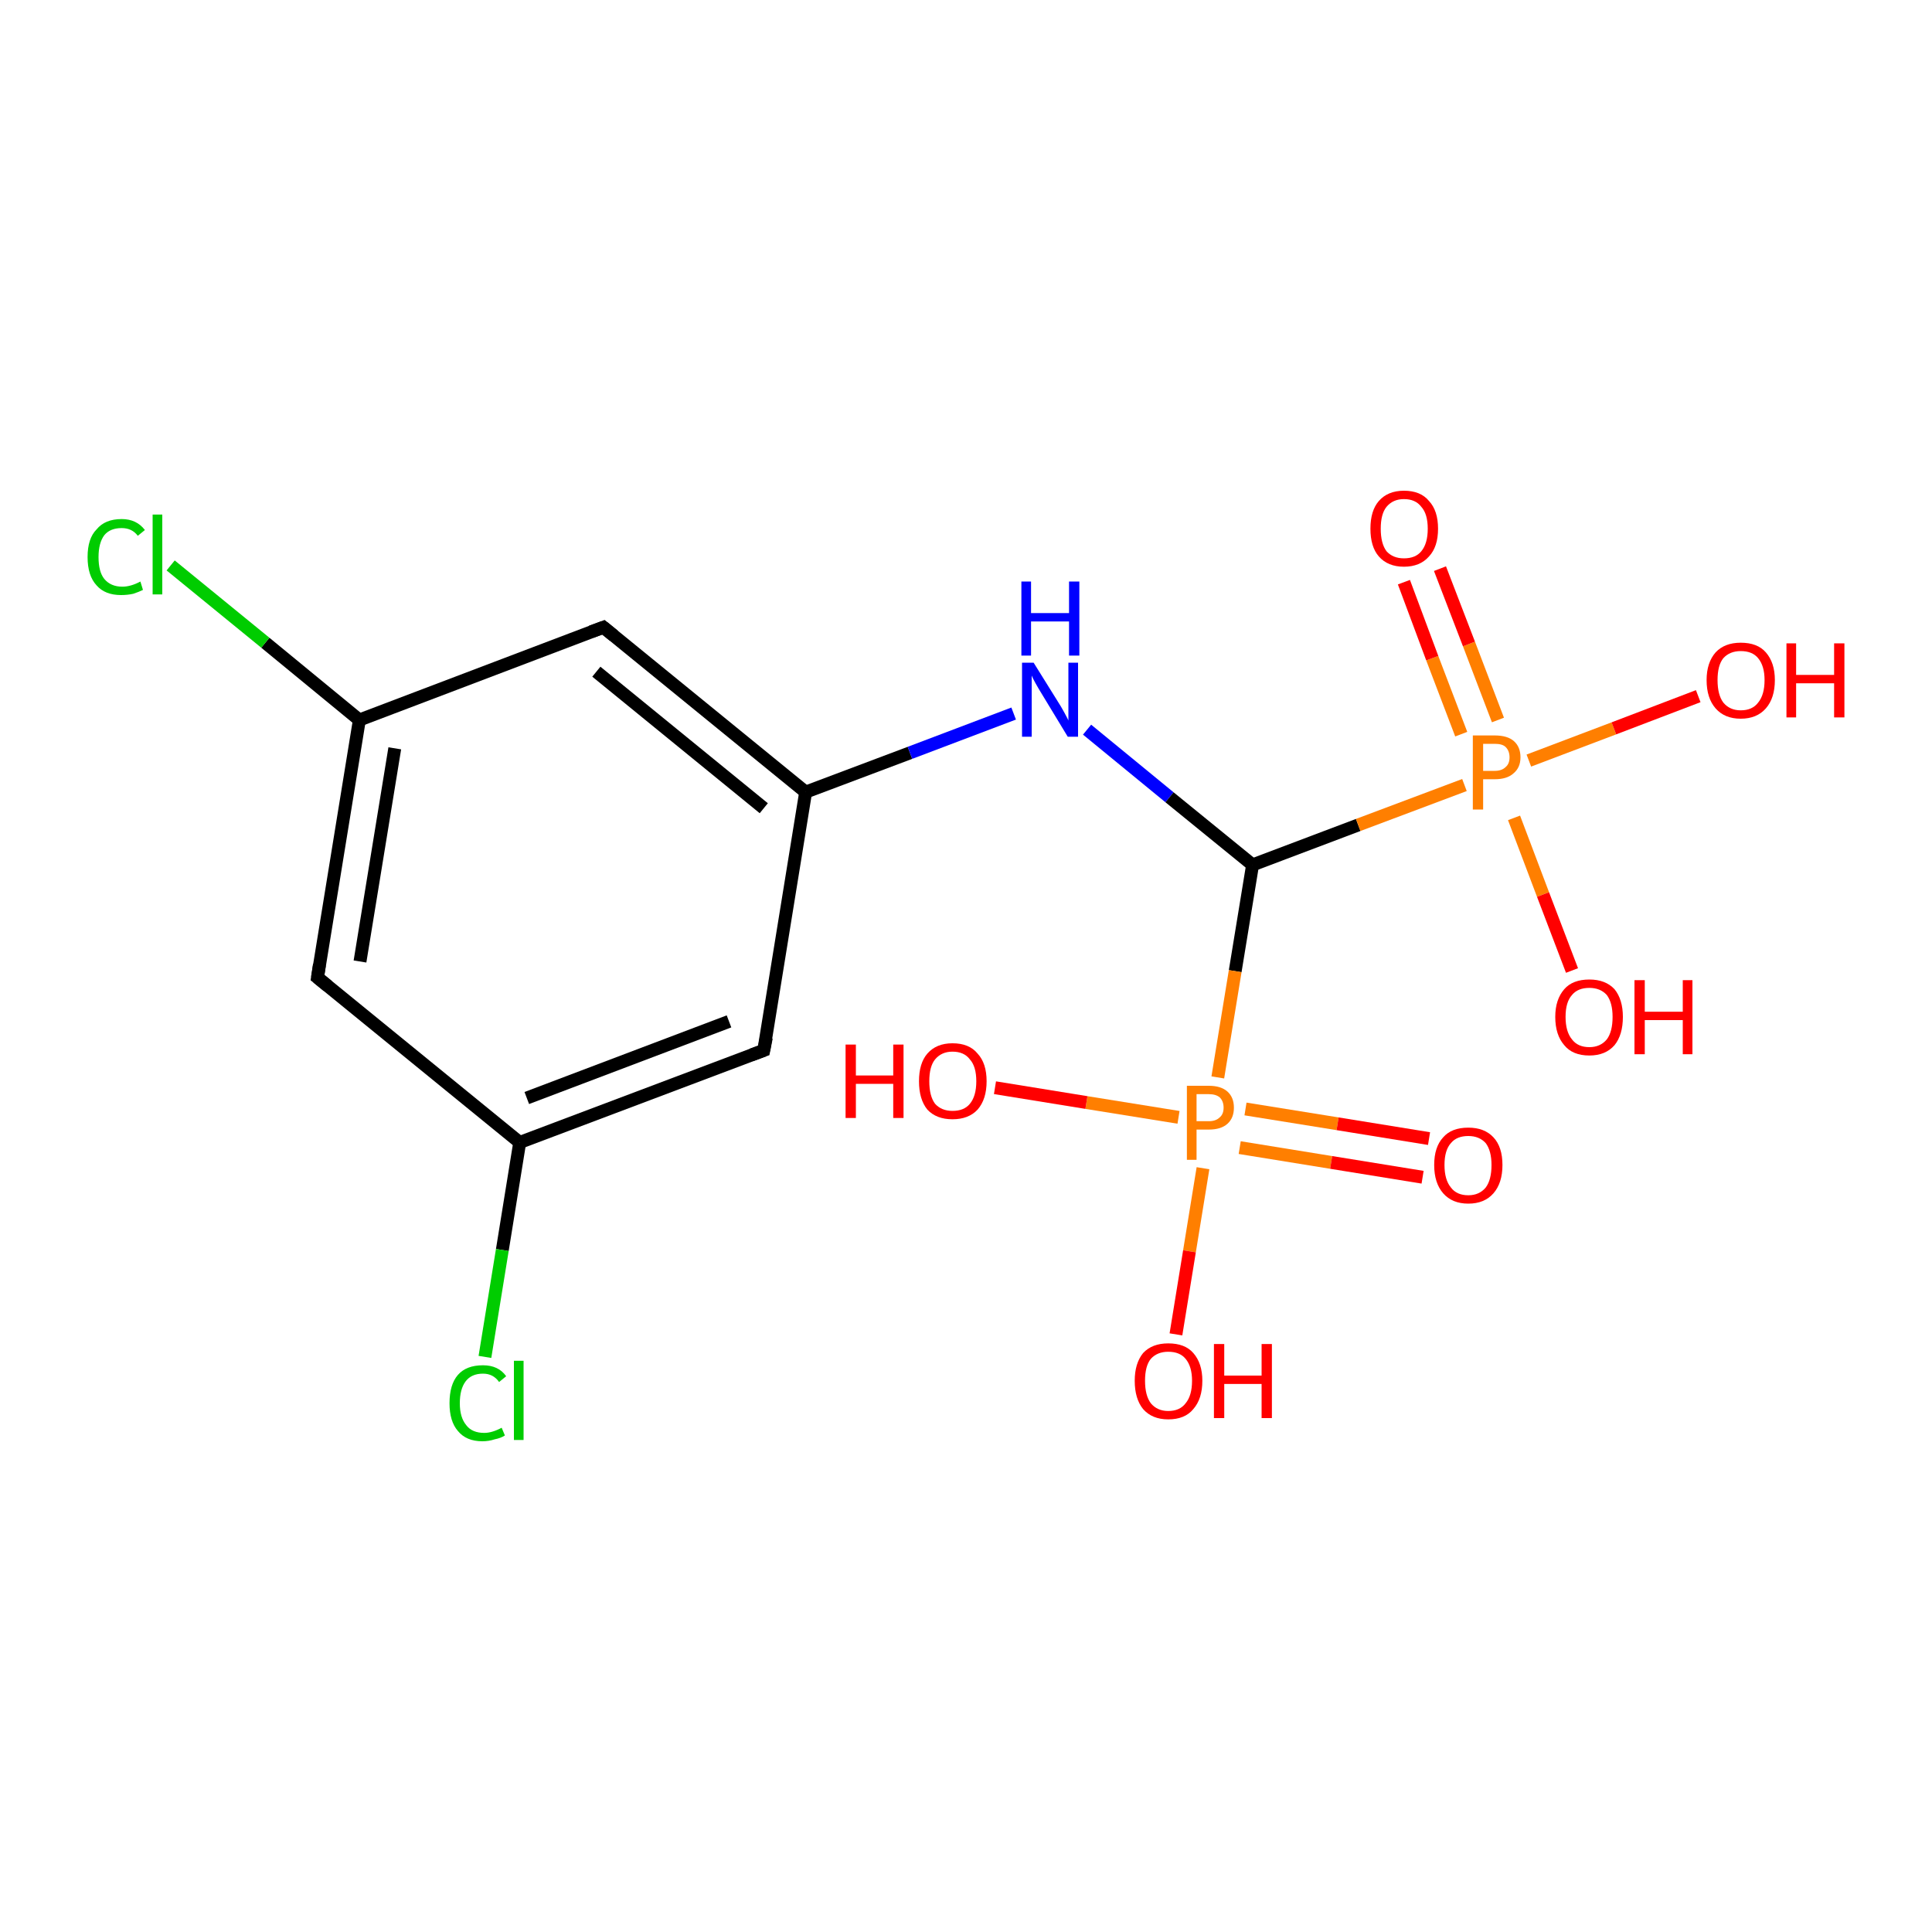 <?xml version='1.0' encoding='iso-8859-1'?>
<svg version='1.1' baseProfile='full'
              xmlns='http://www.w3.org/2000/svg'
                      xmlns:rdkit='http://www.rdkit.org/xml'
                      xmlns:xlink='http://www.w3.org/1999/xlink'
                  xml:space='preserve'
width='300px' height='300px' viewBox='0 0 300 300'>
<!-- END OF HEADER -->
<rect style='opacity:1.0;fill:#FFFFFF;stroke:none' width='300.0' height='300.0' x='0.0' y='0.0'> </rect>
<path class='bond-0 atom-0 atom-1' d='M 49.3,151.8 L 55.8,111.8' style='fill:none;fill-rule:evenodd;stroke:#000000;stroke-width:2.0px;stroke-linecap:butt;stroke-linejoin:miter;stroke-opacity:1' />
<path class='bond-0 atom-0 atom-1' d='M 55.9,149.3 L 61.3,116.2' style='fill:none;fill-rule:evenodd;stroke:#000000;stroke-width:2.0px;stroke-linecap:butt;stroke-linejoin:miter;stroke-opacity:1' />
<path class='bond-1 atom-1 atom-2' d='M 55.8,111.8 L 41.2,99.8' style='fill:none;fill-rule:evenodd;stroke:#000000;stroke-width:2.0px;stroke-linecap:butt;stroke-linejoin:miter;stroke-opacity:1' />
<path class='bond-1 atom-1 atom-2' d='M 41.2,99.8 L 26.5,87.8' style='fill:none;fill-rule:evenodd;stroke:#00CC00;stroke-width:2.0px;stroke-linecap:butt;stroke-linejoin:miter;stroke-opacity:1' />
<path class='bond-2 atom-1 atom-3' d='M 55.8,111.8 L 93.7,97.4' style='fill:none;fill-rule:evenodd;stroke:#000000;stroke-width:2.0px;stroke-linecap:butt;stroke-linejoin:miter;stroke-opacity:1' />
<path class='bond-3 atom-3 atom-4' d='M 93.7,97.4 L 125.1,123.0' style='fill:none;fill-rule:evenodd;stroke:#000000;stroke-width:2.0px;stroke-linecap:butt;stroke-linejoin:miter;stroke-opacity:1' />
<path class='bond-3 atom-3 atom-4' d='M 92.6,104.3 L 118.6,125.5' style='fill:none;fill-rule:evenodd;stroke:#000000;stroke-width:2.0px;stroke-linecap:butt;stroke-linejoin:miter;stroke-opacity:1' />
<path class='bond-4 atom-4 atom-5' d='M 125.1,123.0 L 141.3,116.9' style='fill:none;fill-rule:evenodd;stroke:#000000;stroke-width:2.0px;stroke-linecap:butt;stroke-linejoin:miter;stroke-opacity:1' />
<path class='bond-4 atom-4 atom-5' d='M 141.3,116.9 L 157.4,110.8' style='fill:none;fill-rule:evenodd;stroke:#0000FF;stroke-width:2.0px;stroke-linecap:butt;stroke-linejoin:miter;stroke-opacity:1' />
<path class='bond-5 atom-5 atom-6' d='M 168.8,113.3 L 181.6,123.8' style='fill:none;fill-rule:evenodd;stroke:#0000FF;stroke-width:2.0px;stroke-linecap:butt;stroke-linejoin:miter;stroke-opacity:1' />
<path class='bond-5 atom-5 atom-6' d='M 181.6,123.8 L 194.5,134.3' style='fill:none;fill-rule:evenodd;stroke:#000000;stroke-width:2.0px;stroke-linecap:butt;stroke-linejoin:miter;stroke-opacity:1' />
<path class='bond-6 atom-6 atom-7' d='M 194.5,134.3 L 210.9,128.1' style='fill:none;fill-rule:evenodd;stroke:#000000;stroke-width:2.0px;stroke-linecap:butt;stroke-linejoin:miter;stroke-opacity:1' />
<path class='bond-6 atom-6 atom-7' d='M 210.9,128.1 L 227.4,121.9' style='fill:none;fill-rule:evenodd;stroke:#FF7F00;stroke-width:2.0px;stroke-linecap:butt;stroke-linejoin:miter;stroke-opacity:1' />
<path class='bond-7 atom-7 atom-8' d='M 237.4,118.1 L 250.6,113.1' style='fill:none;fill-rule:evenodd;stroke:#FF7F00;stroke-width:2.0px;stroke-linecap:butt;stroke-linejoin:miter;stroke-opacity:1' />
<path class='bond-7 atom-7 atom-8' d='M 250.6,113.1 L 263.7,108.1' style='fill:none;fill-rule:evenodd;stroke:#FF0000;stroke-width:2.0px;stroke-linecap:butt;stroke-linejoin:miter;stroke-opacity:1' />
<path class='bond-8 atom-7 atom-9' d='M 235.1,127.0 L 239.6,138.9' style='fill:none;fill-rule:evenodd;stroke:#FF7F00;stroke-width:2.0px;stroke-linecap:butt;stroke-linejoin:miter;stroke-opacity:1' />
<path class='bond-8 atom-7 atom-9' d='M 239.6,138.9 L 244.1,150.7' style='fill:none;fill-rule:evenodd;stroke:#FF0000;stroke-width:2.0px;stroke-linecap:butt;stroke-linejoin:miter;stroke-opacity:1' />
<path class='bond-9 atom-7 atom-10' d='M 232.6,111.8 L 228.1,100.0' style='fill:none;fill-rule:evenodd;stroke:#FF7F00;stroke-width:2.0px;stroke-linecap:butt;stroke-linejoin:miter;stroke-opacity:1' />
<path class='bond-9 atom-7 atom-10' d='M 228.1,100.0 L 223.6,88.3' style='fill:none;fill-rule:evenodd;stroke:#FF0000;stroke-width:2.0px;stroke-linecap:butt;stroke-linejoin:miter;stroke-opacity:1' />
<path class='bond-9 atom-7 atom-10' d='M 226.9,114.0 L 222.4,102.2' style='fill:none;fill-rule:evenodd;stroke:#FF7F00;stroke-width:2.0px;stroke-linecap:butt;stroke-linejoin:miter;stroke-opacity:1' />
<path class='bond-9 atom-7 atom-10' d='M 222.4,102.2 L 218.0,90.4' style='fill:none;fill-rule:evenodd;stroke:#FF0000;stroke-width:2.0px;stroke-linecap:butt;stroke-linejoin:miter;stroke-opacity:1' />
<path class='bond-10 atom-6 atom-11' d='M 194.5,134.3 L 191.8,150.8' style='fill:none;fill-rule:evenodd;stroke:#000000;stroke-width:2.0px;stroke-linecap:butt;stroke-linejoin:miter;stroke-opacity:1' />
<path class='bond-10 atom-6 atom-11' d='M 191.8,150.8 L 189.1,167.3' style='fill:none;fill-rule:evenodd;stroke:#FF7F00;stroke-width:2.0px;stroke-linecap:butt;stroke-linejoin:miter;stroke-opacity:1' />
<path class='bond-11 atom-11 atom-12' d='M 186.8,181.4 L 184.7,194.3' style='fill:none;fill-rule:evenodd;stroke:#FF7F00;stroke-width:2.0px;stroke-linecap:butt;stroke-linejoin:miter;stroke-opacity:1' />
<path class='bond-11 atom-11 atom-12' d='M 184.7,194.3 L 182.6,207.2' style='fill:none;fill-rule:evenodd;stroke:#FF0000;stroke-width:2.0px;stroke-linecap:butt;stroke-linejoin:miter;stroke-opacity:1' />
<path class='bond-12 atom-11 atom-13' d='M 192.5,178.2 L 206.7,180.5' style='fill:none;fill-rule:evenodd;stroke:#FF7F00;stroke-width:2.0px;stroke-linecap:butt;stroke-linejoin:miter;stroke-opacity:1' />
<path class='bond-12 atom-11 atom-13' d='M 206.7,180.5 L 220.9,182.8' style='fill:none;fill-rule:evenodd;stroke:#FF0000;stroke-width:2.0px;stroke-linecap:butt;stroke-linejoin:miter;stroke-opacity:1' />
<path class='bond-12 atom-11 atom-13' d='M 193.4,172.2 L 207.7,174.5' style='fill:none;fill-rule:evenodd;stroke:#FF7F00;stroke-width:2.0px;stroke-linecap:butt;stroke-linejoin:miter;stroke-opacity:1' />
<path class='bond-12 atom-11 atom-13' d='M 207.7,174.5 L 221.9,176.8' style='fill:none;fill-rule:evenodd;stroke:#FF0000;stroke-width:2.0px;stroke-linecap:butt;stroke-linejoin:miter;stroke-opacity:1' />
<path class='bond-13 atom-11 atom-14' d='M 183.0,173.5 L 168.7,171.2' style='fill:none;fill-rule:evenodd;stroke:#FF7F00;stroke-width:2.0px;stroke-linecap:butt;stroke-linejoin:miter;stroke-opacity:1' />
<path class='bond-13 atom-11 atom-14' d='M 168.7,171.2 L 154.5,168.9' style='fill:none;fill-rule:evenodd;stroke:#FF0000;stroke-width:2.0px;stroke-linecap:butt;stroke-linejoin:miter;stroke-opacity:1' />
<path class='bond-14 atom-4 atom-15' d='M 125.1,123.0 L 118.6,163.1' style='fill:none;fill-rule:evenodd;stroke:#000000;stroke-width:2.0px;stroke-linecap:butt;stroke-linejoin:miter;stroke-opacity:1' />
<path class='bond-15 atom-15 atom-16' d='M 118.6,163.1 L 80.7,177.4' style='fill:none;fill-rule:evenodd;stroke:#000000;stroke-width:2.0px;stroke-linecap:butt;stroke-linejoin:miter;stroke-opacity:1' />
<path class='bond-15 atom-15 atom-16' d='M 113.2,158.6 L 81.8,170.5' style='fill:none;fill-rule:evenodd;stroke:#000000;stroke-width:2.0px;stroke-linecap:butt;stroke-linejoin:miter;stroke-opacity:1' />
<path class='bond-16 atom-16 atom-17' d='M 80.7,177.4 L 78.0,194.1' style='fill:none;fill-rule:evenodd;stroke:#000000;stroke-width:2.0px;stroke-linecap:butt;stroke-linejoin:miter;stroke-opacity:1' />
<path class='bond-16 atom-16 atom-17' d='M 78.0,194.1 L 75.3,210.7' style='fill:none;fill-rule:evenodd;stroke:#00CC00;stroke-width:2.0px;stroke-linecap:butt;stroke-linejoin:miter;stroke-opacity:1' />
<path class='bond-17 atom-16 atom-0' d='M 80.7,177.4 L 49.3,151.8' style='fill:none;fill-rule:evenodd;stroke:#000000;stroke-width:2.0px;stroke-linecap:butt;stroke-linejoin:miter;stroke-opacity:1' />
<path d='M 49.6,149.8 L 49.3,151.8 L 50.9,153.1' style='fill:none;stroke:#000000;stroke-width:2.0px;stroke-linecap:butt;stroke-linejoin:miter;stroke-opacity:1;' />
<path d='M 91.8,98.1 L 93.7,97.4 L 95.3,98.7' style='fill:none;stroke:#000000;stroke-width:2.0px;stroke-linecap:butt;stroke-linejoin:miter;stroke-opacity:1;' />
<path d='M 119.0,161.1 L 118.6,163.1 L 116.7,163.8' style='fill:none;stroke:#000000;stroke-width:2.0px;stroke-linecap:butt;stroke-linejoin:miter;stroke-opacity:1;' />
<path class='atom-2' d='M 13.6 86.5
Q 13.6 83.6, 15.0 82.2
Q 16.3 80.6, 18.9 80.6
Q 21.2 80.6, 22.5 82.3
L 21.4 83.2
Q 20.5 82.0, 18.9 82.0
Q 17.1 82.0, 16.2 83.1
Q 15.3 84.3, 15.3 86.5
Q 15.3 88.8, 16.2 89.9
Q 17.2 91.1, 19.0 91.1
Q 20.3 91.1, 21.8 90.3
L 22.2 91.6
Q 21.6 91.9, 20.7 92.2
Q 19.8 92.4, 18.8 92.4
Q 16.3 92.4, 15.0 90.9
Q 13.6 89.4, 13.6 86.5
' fill='#00CC00'/>
<path class='atom-2' d='M 23.7 79.9
L 25.2 79.9
L 25.2 92.3
L 23.7 92.3
L 23.7 79.9
' fill='#00CC00'/>
<path class='atom-5' d='M 160.5 102.9
L 164.3 109.0
Q 164.7 109.6, 165.3 110.7
Q 165.9 111.8, 165.9 111.9
L 165.9 102.9
L 167.4 102.9
L 167.4 114.4
L 165.8 114.4
L 161.8 107.8
Q 161.3 107.0, 160.8 106.1
Q 160.3 105.2, 160.2 104.9
L 160.2 114.4
L 158.7 114.4
L 158.7 102.9
L 160.5 102.9
' fill='#0000FF'/>
<path class='atom-5' d='M 158.6 90.3
L 160.1 90.3
L 160.1 95.2
L 166.0 95.2
L 166.0 90.3
L 167.6 90.3
L 167.6 101.8
L 166.0 101.8
L 166.0 96.5
L 160.1 96.5
L 160.1 101.8
L 158.6 101.8
L 158.6 90.3
' fill='#0000FF'/>
<path class='atom-7' d='M 232.1 114.2
Q 234.1 114.2, 235.1 115.1
Q 236.1 116.0, 236.1 117.6
Q 236.1 119.2, 235.0 120.1
Q 234.0 121.0, 232.1 121.0
L 230.3 121.0
L 230.3 125.7
L 228.7 125.7
L 228.7 114.2
L 232.1 114.2
M 232.1 119.7
Q 233.2 119.7, 233.8 119.1
Q 234.4 118.6, 234.4 117.6
Q 234.4 116.6, 233.8 116.0
Q 233.3 115.5, 232.1 115.5
L 230.3 115.5
L 230.3 119.7
L 232.1 119.7
' fill='#FF7F00'/>
<path class='atom-8' d='M 265.0 105.6
Q 265.0 102.9, 266.4 101.3
Q 267.8 99.8, 270.3 99.8
Q 272.9 99.8, 274.2 101.3
Q 275.6 102.9, 275.6 105.6
Q 275.6 108.4, 274.2 110.0
Q 272.8 111.6, 270.3 111.6
Q 267.8 111.6, 266.4 110.0
Q 265.0 108.4, 265.0 105.6
M 270.3 110.3
Q 272.1 110.3, 273.0 109.1
Q 274.0 107.9, 274.0 105.6
Q 274.0 103.4, 273.0 102.2
Q 272.1 101.1, 270.3 101.1
Q 268.6 101.1, 267.6 102.2
Q 266.7 103.3, 266.7 105.6
Q 266.7 107.9, 267.6 109.1
Q 268.6 110.3, 270.3 110.3
' fill='#FF0000'/>
<path class='atom-8' d='M 277.4 99.9
L 278.9 99.9
L 278.9 104.8
L 284.8 104.8
L 284.8 99.9
L 286.4 99.9
L 286.4 111.4
L 284.8 111.4
L 284.8 106.1
L 278.9 106.1
L 278.9 111.4
L 277.4 111.4
L 277.4 99.9
' fill='#FF0000'/>
<path class='atom-9' d='M 241.5 157.9
Q 241.5 155.2, 242.9 153.6
Q 244.2 152.1, 246.8 152.1
Q 249.3 152.1, 250.7 153.6
Q 252.0 155.2, 252.0 157.9
Q 252.0 160.7, 250.7 162.3
Q 249.3 163.9, 246.8 163.9
Q 244.2 163.9, 242.9 162.3
Q 241.5 160.7, 241.5 157.9
M 246.8 162.6
Q 248.5 162.6, 249.5 161.4
Q 250.4 160.2, 250.4 157.9
Q 250.4 155.7, 249.5 154.5
Q 248.5 153.4, 246.8 153.4
Q 245.0 153.4, 244.1 154.5
Q 243.1 155.6, 243.1 157.9
Q 243.1 160.2, 244.1 161.4
Q 245.0 162.6, 246.8 162.6
' fill='#FF0000'/>
<path class='atom-9' d='M 253.8 152.2
L 255.4 152.2
L 255.4 157.1
L 261.3 157.1
L 261.3 152.2
L 262.8 152.2
L 262.8 163.7
L 261.3 163.7
L 261.3 158.4
L 255.4 158.4
L 255.4 163.7
L 253.8 163.7
L 253.8 152.2
' fill='#FF0000'/>
<path class='atom-10' d='M 212.8 82.1
Q 212.8 79.3, 214.1 77.8
Q 215.5 76.2, 218.0 76.2
Q 220.6 76.2, 221.9 77.8
Q 223.3 79.3, 223.3 82.1
Q 223.3 84.9, 221.9 86.4
Q 220.5 88.0, 218.0 88.0
Q 215.5 88.0, 214.1 86.4
Q 212.8 84.9, 212.8 82.1
M 218.0 86.7
Q 219.8 86.7, 220.7 85.6
Q 221.7 84.4, 221.7 82.1
Q 221.7 79.8, 220.7 78.7
Q 219.8 77.5, 218.0 77.5
Q 216.3 77.5, 215.3 78.7
Q 214.4 79.8, 214.4 82.1
Q 214.4 84.4, 215.3 85.6
Q 216.3 86.7, 218.0 86.7
' fill='#FF0000'/>
<path class='atom-11' d='M 187.7 168.6
Q 189.6 168.6, 190.6 169.5
Q 191.6 170.4, 191.6 172.0
Q 191.6 173.6, 190.6 174.5
Q 189.6 175.4, 187.7 175.4
L 185.8 175.4
L 185.8 180.1
L 184.3 180.1
L 184.3 168.6
L 187.7 168.6
M 187.7 174.1
Q 188.8 174.1, 189.4 173.5
Q 190.0 173.0, 190.0 172.0
Q 190.0 171.0, 189.4 170.4
Q 188.8 169.9, 187.7 169.9
L 185.8 169.9
L 185.8 174.1
L 187.7 174.1
' fill='#FF7F00'/>
<path class='atom-12' d='M 176.2 214.4
Q 176.2 211.7, 177.5 210.1
Q 178.9 208.6, 181.4 208.6
Q 184.0 208.6, 185.3 210.1
Q 186.7 211.7, 186.7 214.4
Q 186.7 217.2, 185.3 218.8
Q 184.0 220.4, 181.4 220.4
Q 178.9 220.4, 177.5 218.8
Q 176.2 217.2, 176.2 214.4
M 181.4 219.1
Q 183.2 219.1, 184.1 217.9
Q 185.1 216.7, 185.1 214.4
Q 185.1 212.2, 184.1 211.0
Q 183.2 209.9, 181.4 209.9
Q 179.7 209.9, 178.7 211.0
Q 177.8 212.1, 177.8 214.4
Q 177.8 216.7, 178.7 217.9
Q 179.7 219.1, 181.4 219.1
' fill='#FF0000'/>
<path class='atom-12' d='M 188.5 208.7
L 190.1 208.7
L 190.1 213.6
L 195.9 213.6
L 195.9 208.7
L 197.5 208.7
L 197.5 220.2
L 195.9 220.2
L 195.9 214.9
L 190.1 214.9
L 190.1 220.2
L 188.5 220.2
L 188.5 208.7
' fill='#FF0000'/>
<path class='atom-13' d='M 222.7 180.9
Q 222.7 178.1, 224.1 176.6
Q 225.4 175.1, 228.0 175.1
Q 230.5 175.1, 231.9 176.6
Q 233.3 178.1, 233.3 180.9
Q 233.3 183.7, 231.9 185.3
Q 230.5 186.9, 228.0 186.9
Q 225.5 186.9, 224.1 185.3
Q 222.7 183.7, 222.7 180.9
M 228.0 185.6
Q 229.7 185.6, 230.7 184.4
Q 231.6 183.2, 231.6 180.9
Q 231.6 178.7, 230.7 177.5
Q 229.7 176.4, 228.0 176.4
Q 226.2 176.4, 225.3 177.5
Q 224.3 178.6, 224.3 180.9
Q 224.3 183.2, 225.3 184.4
Q 226.2 185.6, 228.0 185.6
' fill='#FF0000'/>
<path class='atom-14' d='M 131.3 162.2
L 132.9 162.2
L 132.9 167.0
L 138.7 167.0
L 138.7 162.2
L 140.3 162.2
L 140.3 173.6
L 138.7 173.6
L 138.7 168.3
L 132.9 168.3
L 132.9 173.6
L 131.3 173.6
L 131.3 162.2
' fill='#FF0000'/>
<path class='atom-14' d='M 142.7 167.9
Q 142.7 165.1, 144.0 163.6
Q 145.4 162.0, 147.9 162.0
Q 150.5 162.0, 151.8 163.6
Q 153.2 165.1, 153.2 167.9
Q 153.2 170.7, 151.8 172.3
Q 150.4 173.8, 147.9 173.8
Q 145.4 173.8, 144.0 172.3
Q 142.7 170.7, 142.7 167.9
M 147.9 172.5
Q 149.7 172.5, 150.6 171.4
Q 151.6 170.2, 151.6 167.9
Q 151.6 165.6, 150.6 164.5
Q 149.7 163.3, 147.9 163.3
Q 146.2 163.3, 145.2 164.5
Q 144.3 165.6, 144.3 167.9
Q 144.3 170.2, 145.2 171.4
Q 146.2 172.5, 147.9 172.5
' fill='#FF0000'/>
<path class='atom-17' d='M 69.8 217.9
Q 69.8 215.0, 71.1 213.5
Q 72.4 212.0, 75.0 212.0
Q 77.4 212.0, 78.6 213.7
L 77.5 214.6
Q 76.6 213.3, 75.0 213.3
Q 73.2 213.3, 72.3 214.5
Q 71.4 215.7, 71.4 217.9
Q 71.4 220.1, 72.4 221.3
Q 73.3 222.5, 75.2 222.5
Q 76.4 222.5, 77.9 221.7
L 78.4 222.9
Q 77.8 223.3, 76.8 223.5
Q 75.9 223.8, 74.9 223.8
Q 72.4 223.8, 71.1 222.2
Q 69.8 220.7, 69.8 217.9
' fill='#00CC00'/>
<path class='atom-17' d='M 79.8 211.3
L 81.3 211.3
L 81.3 223.6
L 79.8 223.6
L 79.8 211.3
' fill='#00CC00'/>
</svg>
